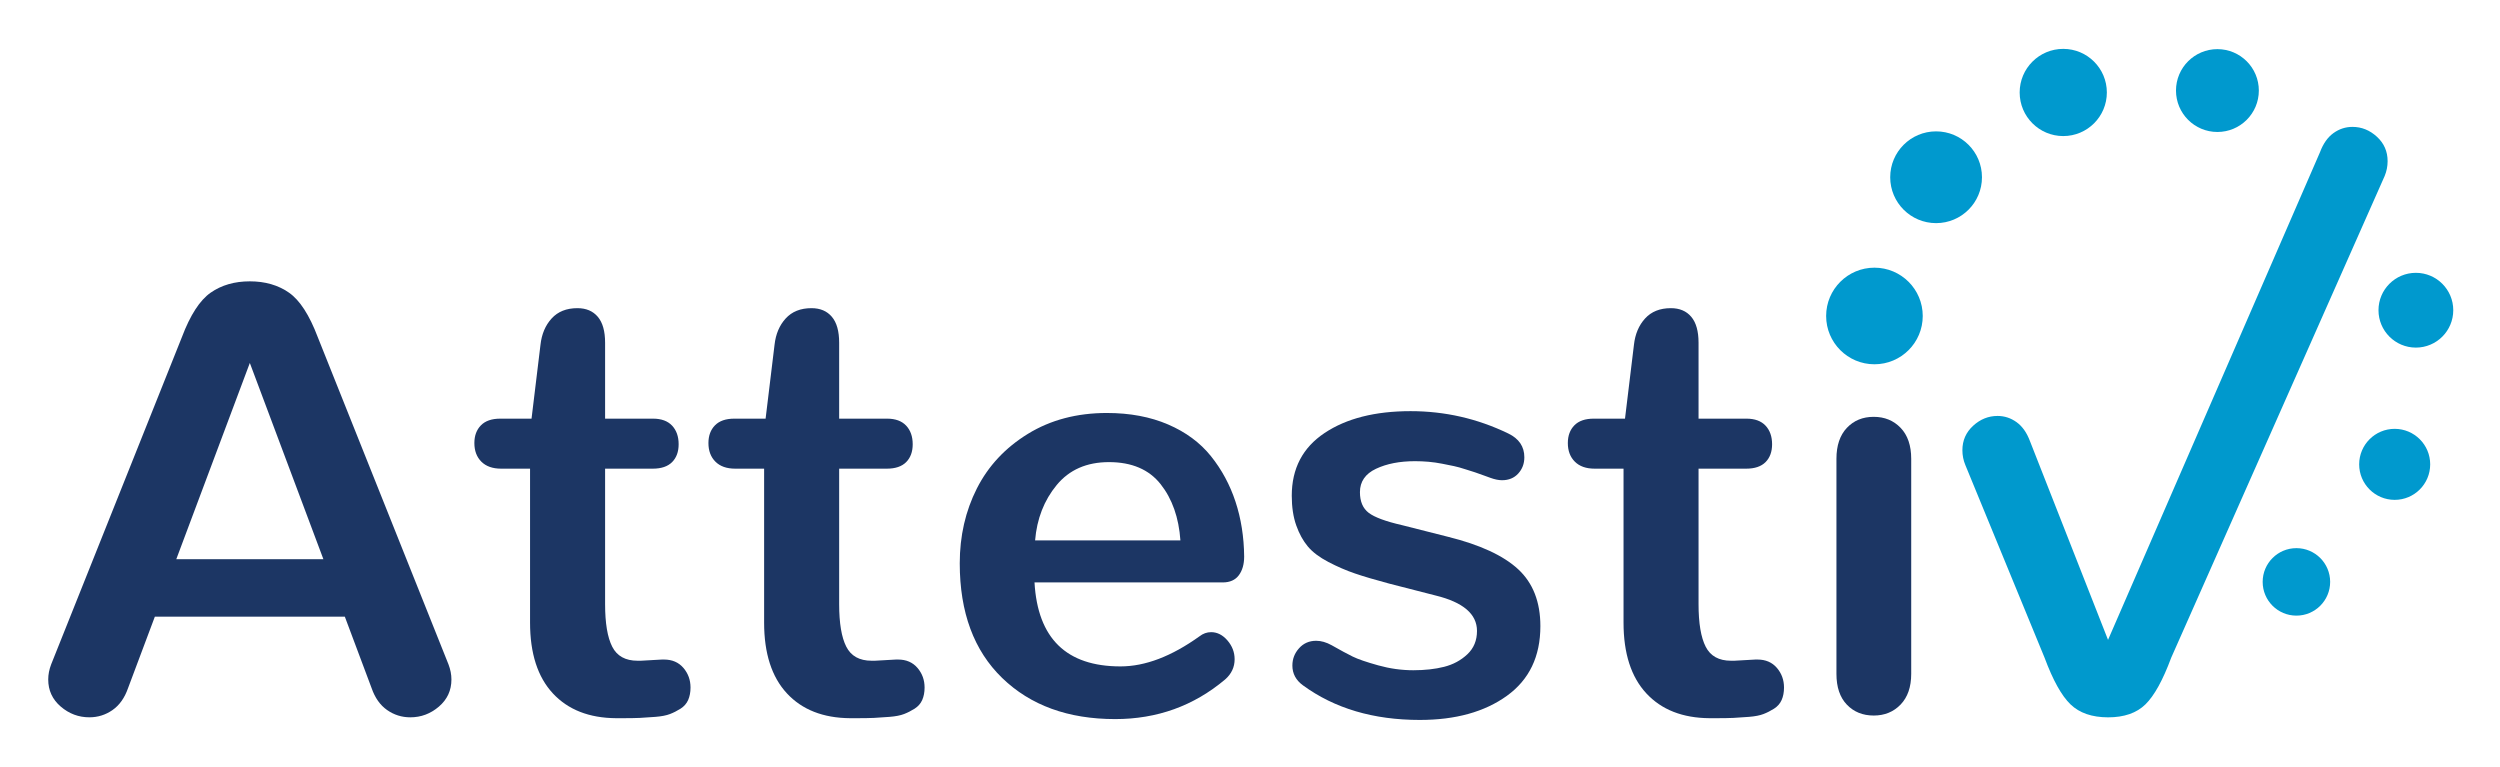 <svg xmlns="http://www.w3.org/2000/svg" role="img" viewBox="9.14 1.14 1344.72 412.72"><title>Attestiv logo</title><style>svg {enable-background:new 0 0 1359.14 411.04}</style><style>.st0{fill:#1c3664}.st2{fill:#0099ce}</style><g id="XMLID_1_"><path id="XMLID_18_" d="M194.62 332.84H92.43l-14.42 38.44c-1.82 5.23-4.59 9.16-8.33 11.77-3.74 2.62-7.9 3.92-12.49 3.92-5.77 0-10.89-1.92-15.38-5.77-4.48-3.84-6.73-8.7-6.73-14.58 0-2.67.53-5.39 1.6-8.17L107 182.43c4.48-11.85 9.64-19.81 15.46-23.87 5.82-4.06 12.84-6.09 21.06-6.09 8.22 0 15.24 2.03 21.06 6.09 5.82 4.06 10.97 12.01 15.46 23.87l70.32 176.03c1.07 2.78 1.6 5.5 1.6 8.17 0 5.87-2.24 10.73-6.73 14.58-4.48 3.84-9.61 5.77-15.38 5.77-4.59 0-8.76-1.31-12.49-3.92-3.74-2.62-6.52-6.54-8.33-11.77l-14.41-38.45zm-51.1-136.47l-39.56 105.56h79.13l-39.57-105.56z" class="st0"/><path id="XMLID_21_" d="M306.5 374.08c-8.17-8.81-12.25-21.49-12.25-38.04v-82.81h-15.54c-4.59 0-8.14-1.25-10.65-3.76s-3.76-5.85-3.76-10.01c0-3.95 1.17-7.13 3.52-9.53 2.35-2.4 5.82-3.6 10.41-3.6h16.82l4.81-39.72c.64-5.77 2.64-10.49 6.01-14.18 3.36-3.68 7.98-5.53 13.86-5.53 4.7 0 8.35 1.55 10.97 4.65 2.62 3.1 3.92 7.74 3.92 13.94v40.84h25.79c4.48 0 7.9 1.26 10.25 3.76 2.35 2.51 3.52 5.85 3.52 10.01 0 4.06-1.18 7.26-3.52 9.61-2.35 2.35-5.82 3.52-10.41 3.52h-25.63v72.88c0 10.25 1.28 17.89 3.84 22.9 2.56 5.02 7.1 7.53 13.61 7.53h1.76l11.37-.64h1.12c4.38 0 7.85 1.5 10.41 4.48 2.56 2.99 3.84 6.51 3.84 10.57 0 2.56-.43 4.8-1.28 6.73-.86 1.92-2.22 3.47-4.08 4.65-1.87 1.18-3.76 2.14-5.69 2.88-1.92.75-4.51 1.25-7.77 1.52s-6.06.45-8.41.56c-2.35.1-5.45.16-9.29.16h-3.52c-14.51-.1-25.86-4.56-34.03-13.37z" class="st0"/><path id="XMLID_23_" d="M432.4 374.08c-8.17-8.81-12.25-21.49-12.25-38.04v-82.81h-15.54c-4.59 0-8.14-1.25-10.65-3.76s-3.76-5.85-3.76-10.01c0-3.95 1.17-7.13 3.52-9.53 2.35-2.4 5.82-3.6 10.41-3.6h16.82l4.81-39.72c.64-5.77 2.64-10.49 6.01-14.18 3.36-3.68 7.98-5.53 13.86-5.53 4.7 0 8.35 1.55 10.97 4.65 2.62 3.1 3.92 7.74 3.92 13.94v40.84h25.79c4.48 0 7.9 1.26 10.25 3.76 2.35 2.51 3.52 5.85 3.52 10.01 0 4.06-1.18 7.26-3.52 9.61-2.35 2.35-5.82 3.52-10.41 3.52h-25.63v72.88c0 10.25 1.28 17.89 3.84 22.9 2.56 5.02 7.1 7.53 13.61 7.53h1.76l11.37-.64h1.12c4.38 0 7.85 1.5 10.41 4.48 2.56 2.99 3.84 6.51 3.84 10.57 0 2.56-.43 4.8-1.28 6.73-.86 1.92-2.22 3.47-4.08 4.65-1.87 1.18-3.76 2.14-5.69 2.88-1.92.75-4.51 1.25-7.77 1.52s-6.06.45-8.41.56c-2.35.1-5.45.16-9.29.16h-3.52c-14.51-.1-25.86-4.56-34.03-13.37z" class="st0"/><path id="XMLID_25_" d="M534.59 263.88c6.14-12.12 15.3-21.92 27.47-29.39 12.17-7.47 26.32-11.21 42.45-11.21 12.39 0 23.36 2.06 32.92 6.17 9.56 4.11 17.24 9.8 23.07 17.06 5.82 7.26 10.22 15.43 13.21 24.51 2.99 9.08 4.54 18.9 4.65 29.47 0 4.16-.96 7.53-2.88 10.09s-4.81 3.84-8.65 3.84H565.59c1.71 30.11 17.14 45.17 46.29 45.17 13.24 0 27.39-5.39 42.45-16.18 1.92-1.49 4-2.24 6.25-2.24 3.31 0 6.25 1.5 8.81 4.48 2.56 2.99 3.84 6.35 3.84 10.09 0 4.27-1.71 7.9-5.13 10.89-16.87 14.2-36.57 21.3-59.1 21.3-25.31 0-45.57-7.37-60.79-22.1-15.22-14.74-22.83-35.29-22.83-61.67 0-14.73 3.07-28.16 9.21-40.28zm109.48 27.95c-.86-12.28-4.4-22.37-10.65-30.27-6.25-7.9-15.51-11.85-27.79-11.85-11.96 0-21.33 4.11-28.11 12.33-6.78 8.22-10.65 18.16-11.61 29.79h78.16z" class="st0"/><path id="XMLID_28_" d="M704.3 359.1c0-3.52 1.2-6.62 3.6-9.29 2.4-2.67 5.47-4 9.21-4 2.67 0 5.45.8 8.33 2.4 4.7 2.67 8.46 4.7 11.29 6.09 2.83 1.39 7.39 2.96 13.7 4.72 6.3 1.76 12.6 2.64 18.9 2.64 6.19 0 11.72-.61 16.58-1.84 4.86-1.23 9.02-3.47 12.49-6.73 3.47-3.26 5.2-7.45 5.2-12.57 0-9.07-7.42-15.43-22.26-19.06l-24.99-6.41c-7.58-2.03-13.72-3.84-18.42-5.45-4.7-1.6-9.45-3.66-14.26-6.17-4.8-2.51-8.49-5.29-11.05-8.33-2.56-3.04-4.64-6.83-6.25-11.37-1.6-4.54-2.4-9.85-2.4-15.94 0-14.63 5.87-25.87 17.62-33.72 11.75-7.85 27.18-11.77 46.29-11.77 18.47 0 35.98 4 52.54 12.01 5.77 2.78 8.65 7.05 8.65 12.81 0 3.42-1.1 6.33-3.28 8.73-2.19 2.4-5.1 3.6-8.73 3.6-1.82 0-3.9-.43-6.25-1.28-.11 0-1.28-.43-3.52-1.28-2.24-.85-3.82-1.41-4.73-1.68-.91-.27-2.59-.8-5.05-1.6s-4.57-1.39-6.33-1.76c-1.76-.37-3.87-.8-6.33-1.28s-4.89-.83-7.29-1.04c-2.4-.21-4.83-.32-7.29-.32-8.22 0-15.22 1.36-20.98 4.08-5.77 2.72-8.65 6.92-8.65 12.57 0 5.02 1.57 8.73 4.72 11.13 3.15 2.4 9.16 4.62 18.02 6.65l24.67 6.25c17.19 4.27 29.77 10.09 37.72 17.46 7.95 7.37 11.93 17.57 11.93 30.59 0 16.34-6.01 28.83-18.02 37.48-12.01 8.65-27.63 12.97-46.85 12.97-24.88 0-45.81-6.19-62.79-18.58-3.82-2.75-5.74-6.33-5.74-10.71z" class="st0"/><path id="XMLID_30_" d="M894.67 374.08c-8.17-8.81-12.25-21.49-12.25-38.04v-82.81h-15.54c-4.59 0-8.14-1.25-10.65-3.76s-3.77-5.85-3.77-10.01c0-3.95 1.17-7.13 3.52-9.53 2.35-2.4 5.82-3.6 10.41-3.6h16.82l4.81-39.72c.64-5.77 2.64-10.49 6.01-14.18 3.36-3.68 7.98-5.53 13.85-5.53 4.7 0 8.35 1.55 10.97 4.65 2.61 3.1 3.92 7.74 3.92 13.94v40.84h25.79c4.49 0 7.9 1.26 10.25 3.76 2.35 2.51 3.52 5.85 3.52 10.01 0 4.06-1.18 7.26-3.52 9.61-2.35 2.35-5.82 3.52-10.41 3.52h-25.63v72.88c0 10.25 1.28 17.89 3.84 22.9 2.56 5.02 7.1 7.53 13.62 7.53H942l11.37-.64h1.12c4.38 0 7.85 1.5 10.41 4.48 2.56 2.99 3.84 6.51 3.84 10.57 0 2.56-.43 4.8-1.28 6.73-.86 1.92-2.22 3.47-4.08 4.65-1.87 1.18-3.76 2.14-5.69 2.88-1.92.75-4.51 1.25-7.77 1.52s-6.06.45-8.41.56c-2.35.1-5.45.16-9.29.16h-3.52c-14.52-.1-25.86-4.56-34.03-13.37z" class="st0"/><path id="XMLID_32_" d="M1000.07 187.16c-4.33-4.11-6.49-9.48-6.49-16.1 0-6.62 2.16-11.96 6.49-16.02 4.32-4.06 10.01-6.09 17.06-6.09 6.94 0 12.55 2.03 16.82 6.09 4.27 4.06 6.41 9.4 6.41 16.02 0 6.62-2.16 11.99-6.49 16.1-4.32 4.11-9.96 6.17-16.9 6.17-6.95-.01-12.58-2.06-16.9-6.17zm2.48 193.01c-3.74-3.9-5.61-9.42-5.61-16.58V247.94c0-7.15 1.87-12.71 5.61-16.66 3.74-3.95 8.54-5.93 14.42-5.93 5.87 0 10.7 1.98 14.5 5.93 3.79 3.95 5.69 9.51 5.69 16.66v115.65c0 7.05-1.9 12.55-5.69 16.5-3.79 3.95-8.63 5.93-14.5 5.93-5.88-.01-10.69-1.95-14.42-5.85z" class="st0"/><path id="XMLID_45_" fill="#0099cd" d="M1122.84 380.01c-4.81-4.64-9.45-13-13.94-25.07l-42.61-103.63c-1.07-2.56-1.6-5.23-1.6-8.01 0-5.23 1.92-9.61 5.77-13.14 3.84-3.52 8.22-5.29 13.14-5.29 3.74 0 7.15 1.12 10.25 3.36 3.1 2.24 5.5 5.66 7.21 10.25l41.97 106.84L1257.04 83c1.71-4.59 4.11-8.01 7.21-10.25 3.1-2.24 6.51-3.36 10.25-3.36 4.91 0 9.29 1.76 13.14 5.29 3.84 3.52 5.77 7.9 5.77 13.14 0 2.78-.54 5.45-1.6 8.01l-114.82 259.12c-4.48 12.07-9.1 20.42-13.85 25.07-4.75 4.65-11.45 6.97-20.1 6.97-8.67-.02-15.39-2.34-20.2-6.98z"/><circle id="XMLID_11_" cx="1017.38" cy="171.1" r="25.98" class="st2"/><circle id="XMLID_10_" cx="1050.54" cy="96.48" r="24.68" class="st2"/><circle id="XMLID_9_" cx="1118.94" cy="50.88" r="23.45" class="st2"/><circle id="XMLID_8_" cx="1201.86" cy="49.85" r="22.28" class="st2"/><circle id="XMLID_6_" cx="1308.61" cy="168" r="20.11" class="st2"/><circle id="XMLID_5_" cx="1297.21" cy="250.91" r="19.1" class="st2"/><circle id="XMLID_4_" cx="1244.35" cy="314.13" r="18.15" class="st2"/></g></svg>